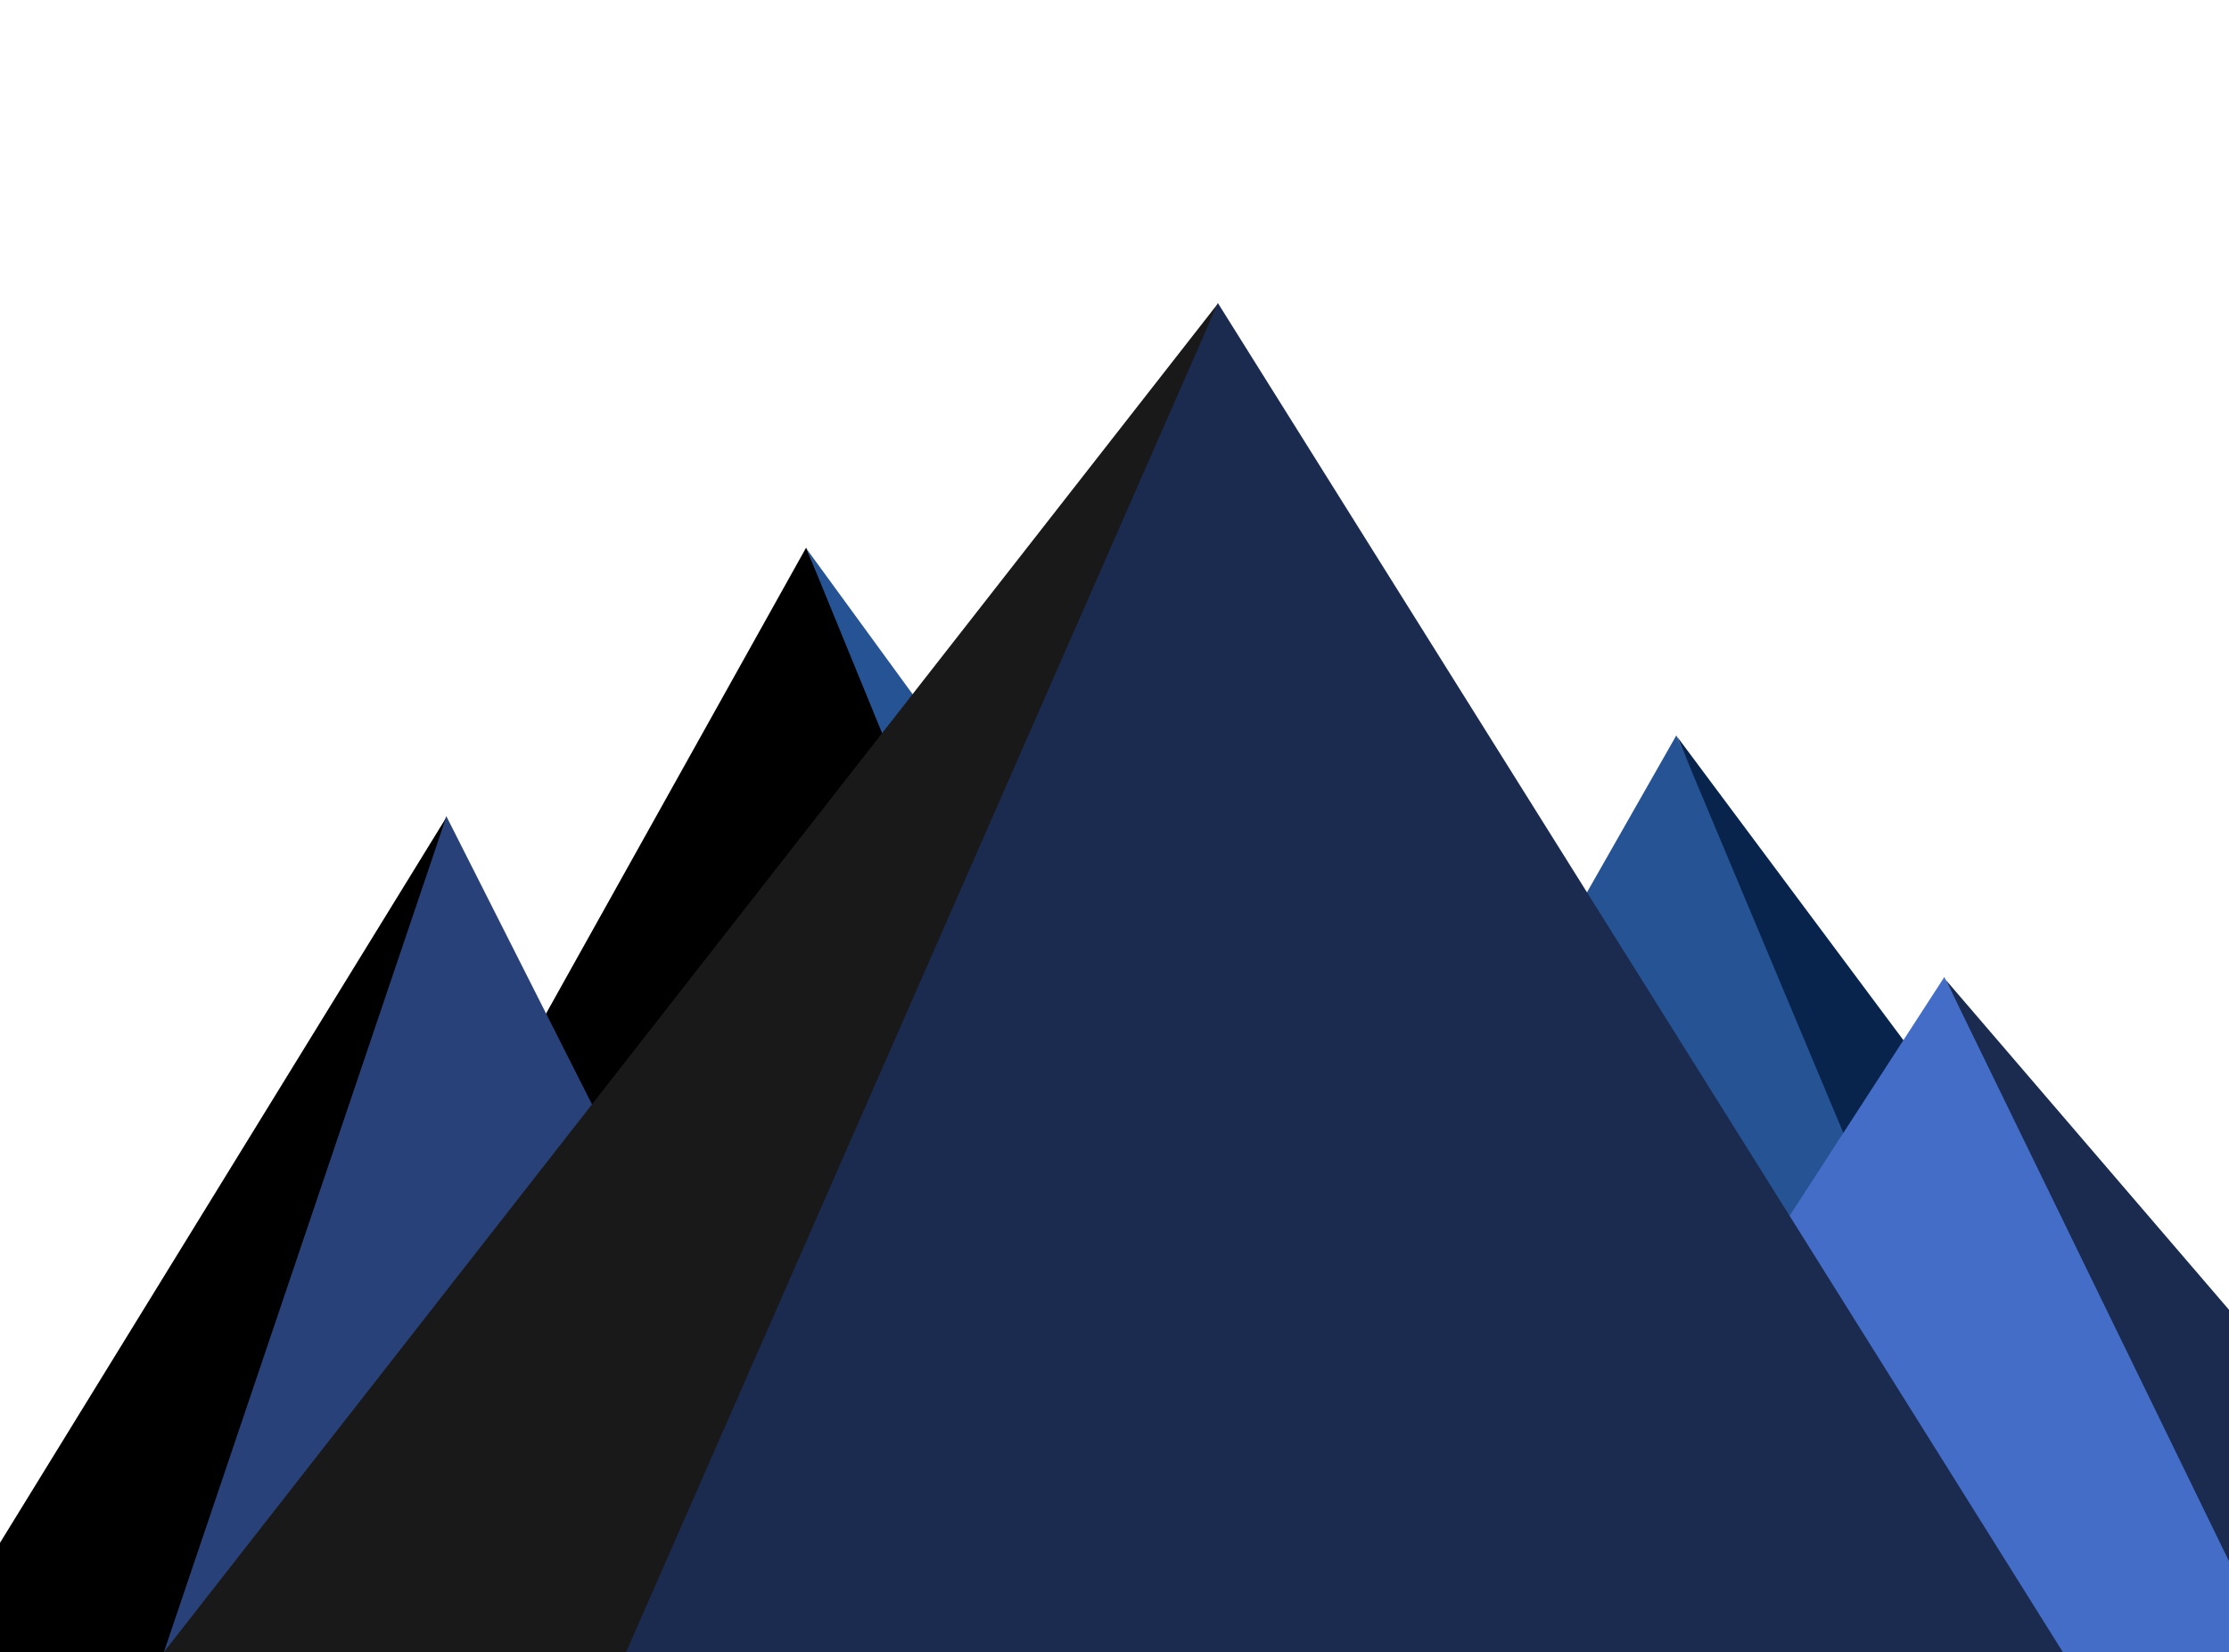 <svg version="1.1" viewBox="0.0 0.0 975.068 722.759" fill="none" stroke="none" stroke-linecap="square" stroke-miterlimit="10" xmlns:xlink="http://www.w3.org/1999/xlink" xmlns="http://www.w3.org/2000/svg"><clipPath id="p.0"><path d="m0 0l975.068 0l0 722.759l-975.068 0l0 -722.759z" clip-rule="nonzero"/></clipPath><g clip-path="url(#p.0)"><path fill="#000000" fill-opacity="0.0" d="m0 0l975.068 0l0 722.759l-975.068 0z" fill-rule="evenodd"/><path fill="#000000" d="m116.787 662.161l235.849 -422.581l192.748 443.448z" fill-rule="evenodd"/><path fill="#265393" d="m533.601 681.311l-180.769 -441.202l297.911 408.421z" fill-rule="evenodd"/><path fill="#284178" d="m421.792 805.279l-226.567 -448.261l-169.972 472.878z" fill-rule="evenodd"/><path fill="#000000" d="m36.122 827.959l158.905 -470.017l-268.034 435.681z" fill-rule="evenodd"/><path fill="#000000" d="m19.864 695.722l0.425 -1.258l9.897 3.114l-0.425 1.258l-9.897 -3.114z" fill-rule="nonzero"/><path fill="#265393" d="m508.296 716.905l225.022 -395.201l184.976 415.282z" fill-rule="evenodd"/><path fill="#08244c" d="m906.916 735.383l-173.221 -413.043l285.224 382.584z" fill-rule="evenodd"/><path fill="#446dc8" d="m650.219 736.672l200.318 -309.238l169.064 327.444z" fill-rule="evenodd"/><path fill="#1a2b4f" d="m1009.444 753.581l-158.231 -324.853l258.922 301.635z" fill-rule="evenodd"/><path fill="#1a2b4f" d="m915.433 743.59l-382.707 -611.06l-303.979 653.4z" fill-rule="evenodd"/><path fill="#1a1919" d="m247.403 783.135l285.214 -650.143l-473.251 605.523z" fill-rule="evenodd"/></g></svg>